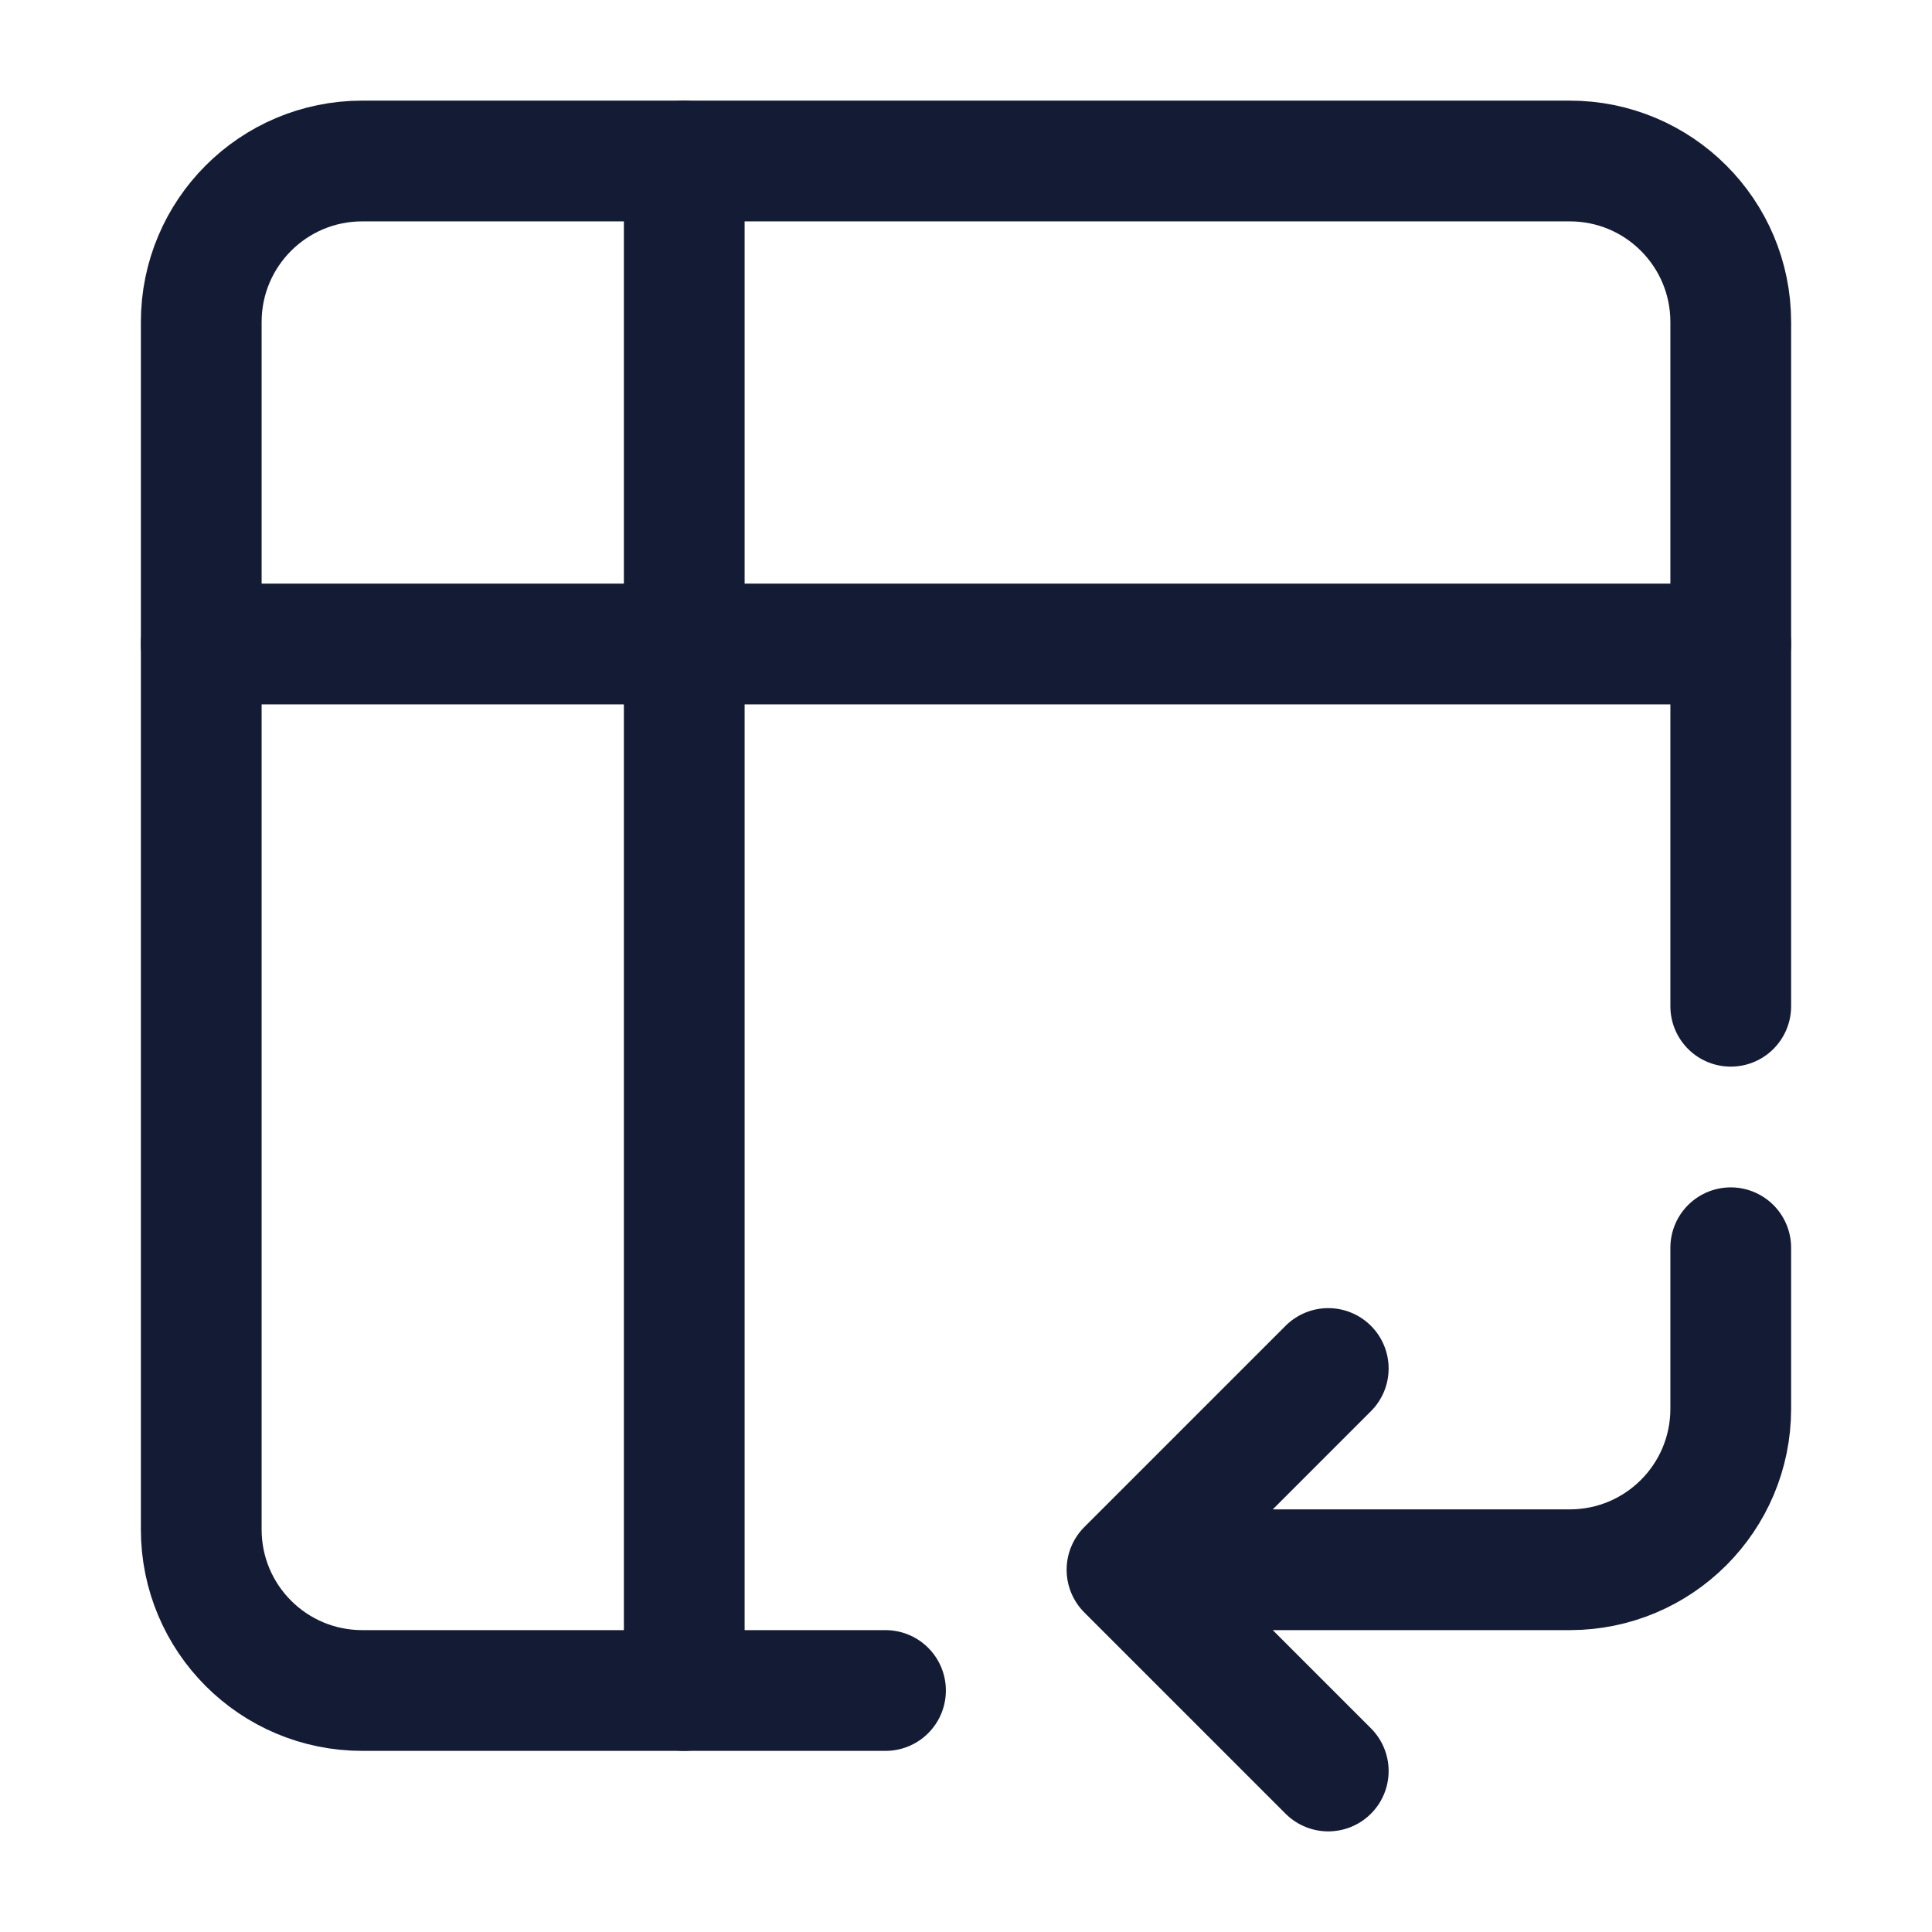 <svg width="24" height="24" viewBox="0 0 24 24" fill="none" xmlns="http://www.w3.org/2000/svg">
<path d="M11 21H4.5C3.395 21 2.5 20.105 2.5 19V4C2.5 2.895 3.395 2 4.5 2H19.5C20.605 2 21.5 2.895 21.5 4V12.5" stroke="#141B34" stroke-width="1.5" stroke-linecap="round" stroke-linejoin="round"/>
<path d="M8.5 2V21" stroke="#141B34" stroke-width="1.5" stroke-linecap="round" stroke-linejoin="round"/>
<path d="M21.5 8L2.5 8" stroke="#141B34" stroke-width="1.5" stroke-linecap="round" stroke-linejoin="round"/>
<path d="M14 19.5H19.5C20.605 19.5 21.5 18.605 21.5 17.5V15.5M14 19.5L16.5 17M14 19.5L16.5 22" stroke="#141B34" stroke-width="1.5" stroke-linecap="round" stroke-linejoin="round"/>
</svg>
